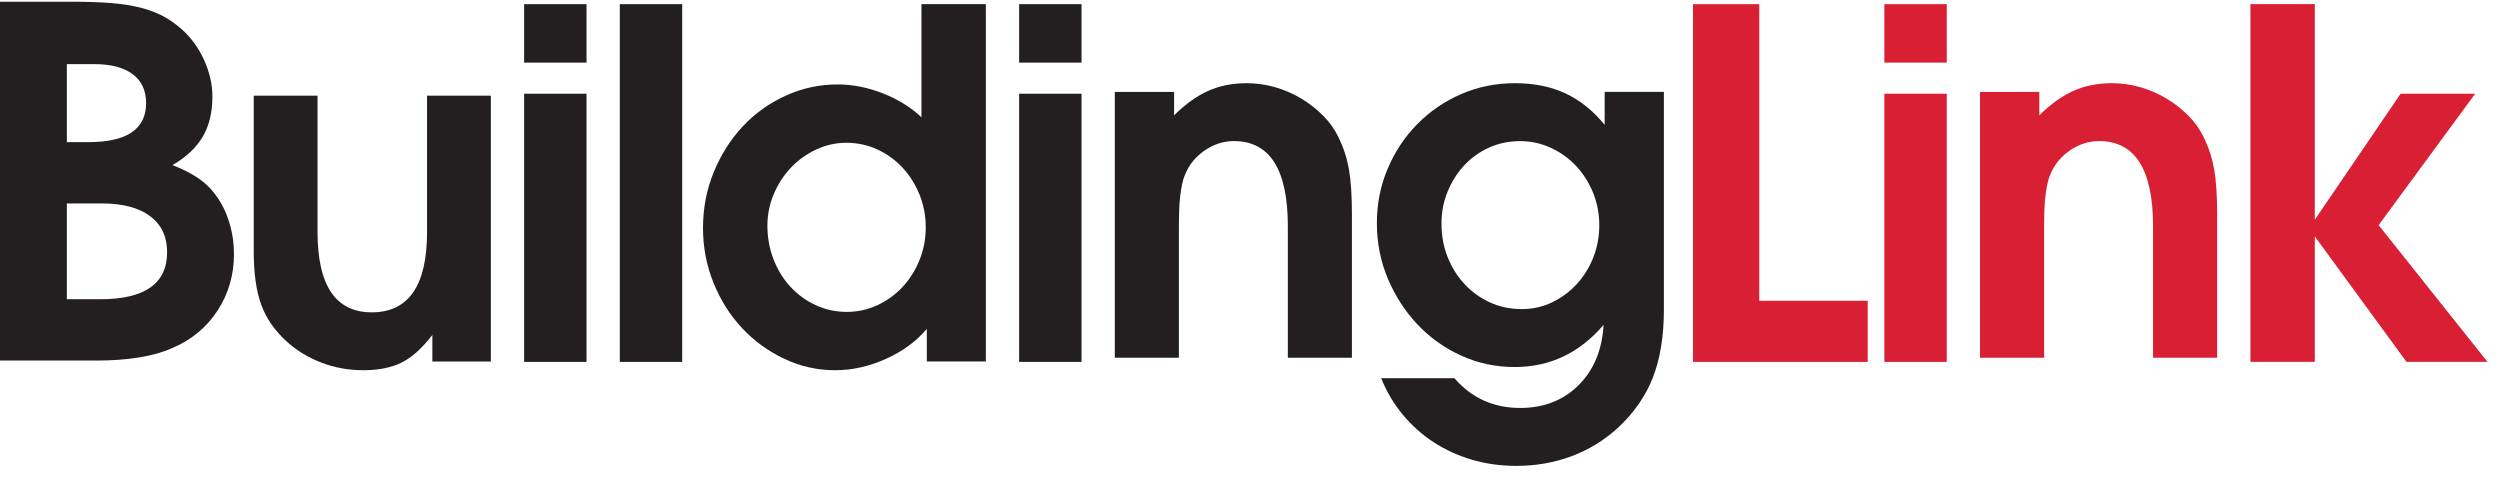 <svg width="601" height="115" viewBox="0 0 601 115" fill="none" xmlns="http://www.w3.org/2000/svg">
<g clip-path="url(#clip0)">
<path fill-rule="evenodd" clip-rule="evenodd" d="M16.07 71.933H24.106C34.818 71.933 40.175 68.162 40.175 60.619C40.175 56.89 38.815 54.006 36.093 51.969C33.372 49.932 29.504 48.911 24.494 48.911H16.07V71.933ZM16.07 34.167H21.254C30.498 34.167 35.121 31.043 35.121 24.79C35.121 21.75 34.04 19.429 31.881 17.822C29.721 16.218 26.653 15.414 22.68 15.414H16.07V34.167ZM-0 86.677V0.41H17.107C20.822 0.41 24.018 0.519 26.698 0.736C29.374 0.951 31.73 1.319 33.761 1.837C35.789 2.354 37.584 3.025 39.139 3.846C40.694 4.666 42.205 5.726 43.675 7.02C45.921 9.009 47.713 11.471 49.053 14.409C50.391 17.348 51.062 20.284 51.062 23.22C51.062 27.024 50.285 30.24 48.729 32.875C47.174 35.511 44.754 37.78 41.471 39.681C44.323 40.799 46.655 42.048 48.47 43.425C50.285 44.803 51.84 46.61 53.136 48.847C54.085 50.484 54.84 52.355 55.404 54.465C55.965 56.575 56.246 58.79 56.246 61.114C56.246 66.105 54.928 70.624 52.293 74.67C49.657 78.715 46.008 81.728 41.342 83.709C36.849 85.689 30.757 86.677 23.069 86.677H-0Z" fill="#231F20"/>
<path fill-rule="evenodd" clip-rule="evenodd" d="M102.664 23H118V86.907H103.942V80.524C101.47 83.73 98.999 85.944 96.529 87.167C94.057 88.387 90.989 89 87.327 89C83.833 89 80.51 88.404 77.359 87.212C74.205 86.022 71.393 84.32 68.924 82.106C66.026 79.469 63.981 76.511 62.789 73.233C61.595 69.959 61 65.683 61 60.405V23H76.336V55.76C76.336 68.644 80.682 75.085 89.372 75.085C98.233 75.085 102.664 68.644 102.664 55.76V23Z" fill="#231F20"/>
<path fill-rule="evenodd" clip-rule="evenodd" d="M126 87H141V22.532H126V87ZM126 15.054H141V1H126V15.054Z" fill="#231F20"/>
<path fill-rule="evenodd" clip-rule="evenodd" d="M149 87H164V1H149V87Z" fill="#231F20"/>
<path fill-rule="evenodd" clip-rule="evenodd" d="M203.452 34.322C200.956 34.322 198.549 34.863 196.226 35.939C193.904 37.02 191.881 38.464 190.161 40.278C188.44 42.091 187.064 44.206 186.033 46.622C185 49.039 184.485 51.586 184.485 54.261C184.485 57.109 184.978 59.806 185.968 62.353C186.956 64.899 188.31 67.1 190.033 68.956C191.752 70.813 193.774 72.281 196.097 73.358C198.419 74.438 200.914 74.976 203.58 74.976C206.162 74.976 208.613 74.438 210.936 73.358C213.259 72.281 215.279 70.813 217 68.956C218.72 67.1 220.075 64.943 221.065 62.483C222.053 60.023 222.549 57.411 222.549 54.649C222.549 51.887 222.053 49.278 221.065 46.817C220.075 44.356 218.72 42.2 217 40.342C215.279 38.486 213.259 37.02 210.936 35.939C208.613 34.863 206.118 34.322 203.452 34.322ZM237 1V86.903H222.806V79.055C220.311 82.03 217.043 84.433 213 86.26C208.956 88.085 204.872 89 200.742 89C196.439 89 192.355 88.077 188.484 86.234C184.613 84.391 181.236 81.924 178.356 78.836C175.472 75.748 173.194 72.126 171.516 67.965C169.839 63.806 169 59.41 169 54.778C169 50.061 169.859 45.601 171.581 41.398C173.301 37.197 175.623 33.529 178.548 30.398C181.472 27.268 184.914 24.801 188.871 23C192.827 21.199 197 20.298 201.388 20.298C205 20.298 208.633 21.022 212.291 22.465C215.945 23.911 219.02 25.822 221.516 28.202V1H237Z" fill="#231F20"/>
<path fill-rule="evenodd" clip-rule="evenodd" d="M245 87H260V22.532H245V87ZM245 15.054H260V1H245V15.054Z" fill="#231F20"/>
<path fill-rule="evenodd" clip-rule="evenodd" d="M268 86V22.101H282.25V27.717C284.988 25.019 287.726 23.058 290.467 21.835C293.204 20.613 296.286 20 299.709 20C302.02 20 304.287 20.32 306.514 20.958C308.738 21.596 310.814 22.489 312.74 23.639C314.666 24.787 316.419 26.15 318.004 27.724C319.587 29.3 320.847 31.065 321.791 33.021C322.989 35.491 323.823 38.065 324.294 40.745C324.764 43.426 325 47.022 325 51.532V86H309.595V54.39C309.595 40.741 305.272 33.915 296.629 33.915C294.145 33.915 291.814 34.663 289.632 36.155C287.449 37.649 285.886 39.547 284.946 41.849C284.603 42.617 284.346 43.428 284.175 44.282C284.003 45.135 283.855 46.072 283.726 47.096C283.598 48.121 283.512 49.316 283.47 50.68C283.425 52.044 283.405 53.666 283.405 55.544V86H268Z" fill="#231F20"/>
<path fill-rule="evenodd" clip-rule="evenodd" d="M365.824 74.306C368.413 74.306 370.828 73.771 373.074 72.698C375.317 71.629 377.281 70.194 378.964 68.392C380.647 66.591 381.984 64.469 382.978 62.026C383.968 59.582 384.465 56.946 384.465 54.117C384.465 51.374 383.968 48.782 382.978 46.339C381.984 43.895 380.625 41.752 378.899 39.908C377.172 38.065 375.145 36.608 372.814 35.535C370.484 34.465 368.025 33.928 365.436 33.928C362.759 33.928 360.277 34.443 357.992 35.471C355.704 36.501 353.72 37.915 352.036 39.716C350.354 41.517 349.015 43.618 348.024 46.017C347.03 48.417 346.535 50.989 346.535 53.732C346.535 56.647 347.03 59.348 348.024 61.833C349.015 64.319 350.374 66.484 352.102 68.326C353.827 70.171 355.855 71.629 358.186 72.698C360.516 73.771 363.061 74.306 365.824 74.306ZM385.76 22.08H400V74.392C400 80.789 399.114 86.246 397.347 90.766C395.576 95.286 392.751 99.336 388.867 102.919C385.586 105.902 381.876 108.161 377.734 109.698C373.591 111.231 369.19 112 364.53 112C360.817 112 357.28 111.51 353.914 110.531C350.548 109.55 347.461 108.145 344.658 106.314C341.852 104.482 339.371 102.268 337.215 99.67C335.056 97.071 333.331 94.153 332.036 90.917H349.642C353.785 95.687 359.048 98.073 365.436 98.073C371.132 98.073 375.813 96.249 379.481 92.605C383.148 88.958 385.155 84.127 385.501 78.106C379.718 84.858 372.598 88.234 364.141 88.234C359.566 88.234 355.274 87.318 351.26 85.486C347.247 83.656 343.752 81.164 340.775 78.012C337.796 74.861 335.423 71.197 333.654 67.022C331.884 62.849 331 58.378 331 53.606C331 49.005 331.862 44.662 333.59 40.572C335.315 36.483 337.688 32.906 340.71 29.839C343.73 26.773 347.247 24.366 351.26 22.62C355.274 20.875 359.566 20 364.141 20C368.802 20 372.879 20.825 376.375 22.47C379.87 24.115 382.997 26.627 385.76 30.003V22.08Z" fill="#231F20"/>
<path fill-rule="evenodd" clip-rule="evenodd" d="M407 87V1H422.926V72.302H449V87H407Z" fill="#D81F33"/>
<path fill-rule="evenodd" clip-rule="evenodd" d="M453 87H468V22.532H453V87ZM453 15.054H468V1H453V15.054Z" fill="#D81F33"/>
<path fill-rule="evenodd" clip-rule="evenodd" d="M476 86V22.101H490.25V27.717C492.988 25.019 495.726 23.058 498.467 21.835C501.204 20.613 504.286 20 507.709 20C510.02 20 512.287 20.32 514.514 20.958C516.738 21.596 518.814 22.489 520.74 23.639C522.666 24.787 524.419 26.15 526.003 27.724C527.587 29.3 528.847 31.065 529.791 33.021C530.989 35.491 531.823 38.065 532.294 40.745C532.764 43.426 533 47.022 533 51.532V86H517.595V54.39C517.595 40.741 513.272 33.915 504.629 33.915C502.145 33.915 499.814 34.663 497.632 36.155C495.449 37.649 493.886 39.547 492.946 41.849C492.603 42.617 492.346 43.428 492.175 44.282C492.003 45.135 491.855 46.072 491.726 47.096C491.598 48.121 491.512 49.316 491.47 50.68C491.425 52.044 491.405 53.666 491.405 55.544V86H476Z" fill="#D81F33"/>
<path fill-rule="evenodd" clip-rule="evenodd" d="M541 87V1H556.475V52.832L577.108 22.532H595.034L571.821 54.122L598 87H578.527L556.475 56.829V87H541Z" fill="#D81F33"/>
</g>
<defs>
<clipPath id="clip0">
<rect width="601" height="115" fill="white"/>
</clipPath>
</defs>
</svg>
